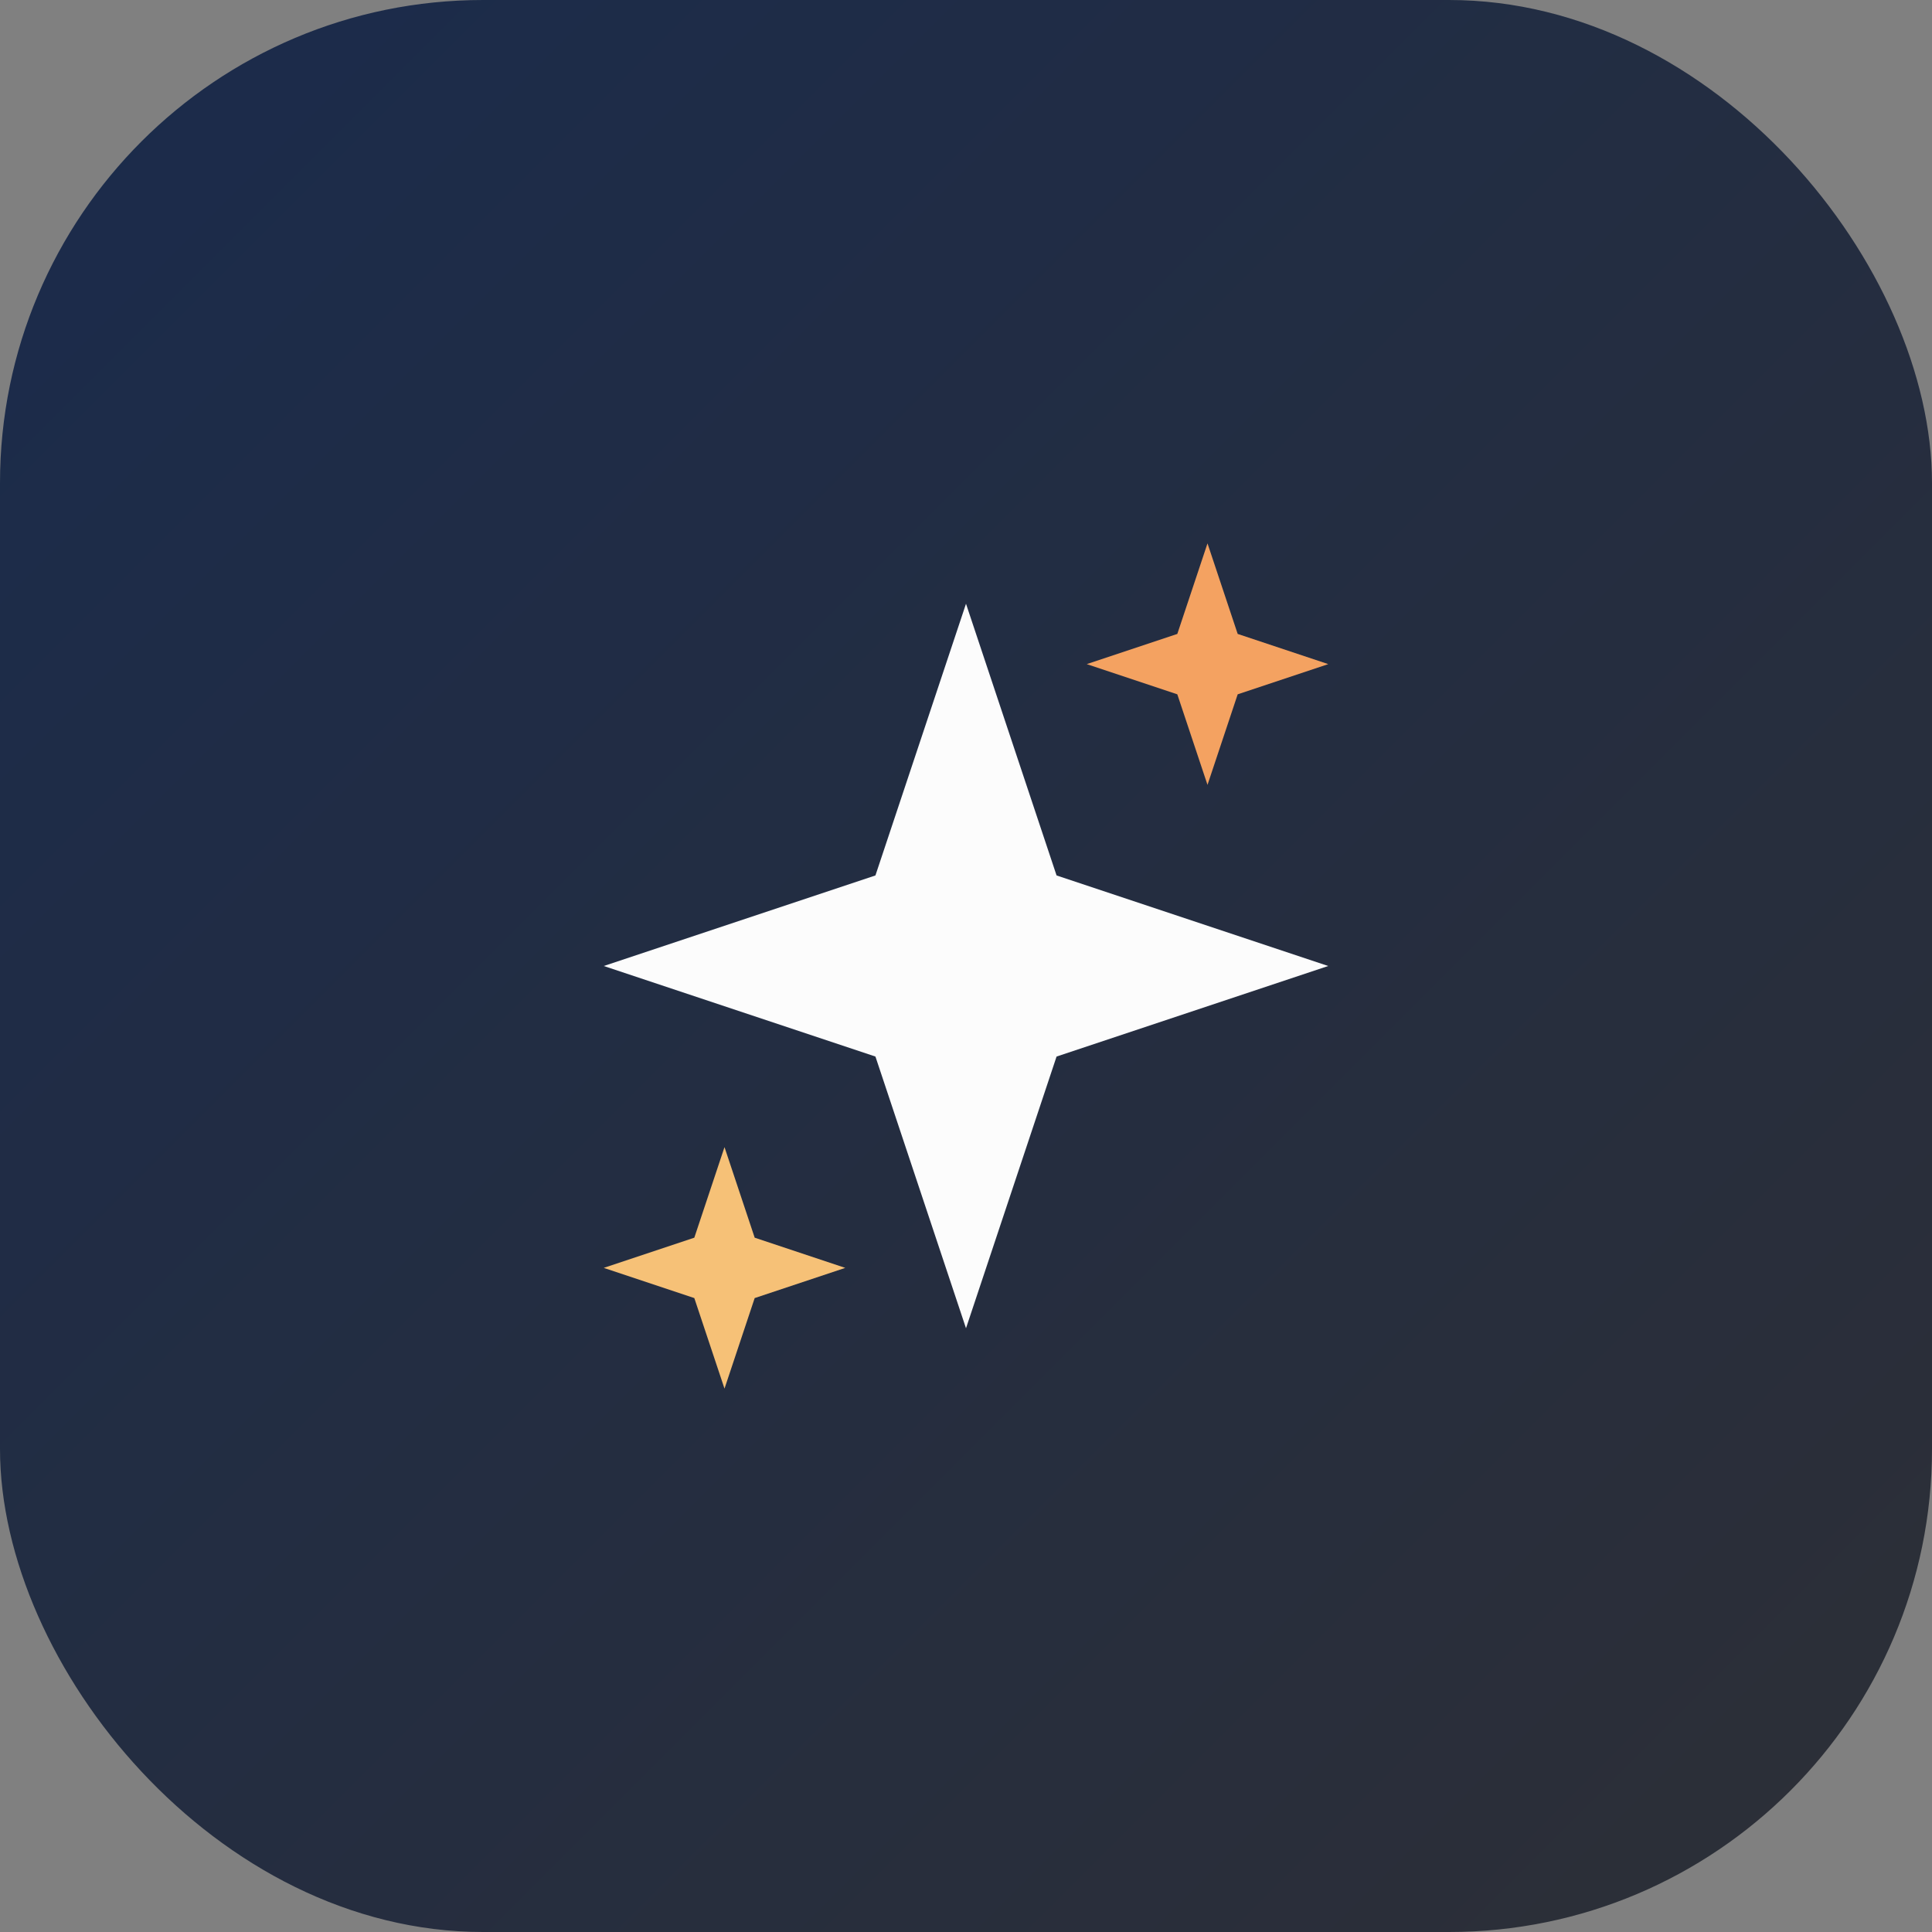 <svg width="32" height="32" viewBox="0 0 32 32" fill="none" xmlns="http://www.w3.org/2000/svg">
  <rect x="0" y="0" width="32" height="32" fill="#808080" stroke="none"/>
  <defs>
    <linearGradient id="logoGradient" x1="0%" y1="0%" x2="100%" y2="100%">
      <stop offset="0%" style="stop-color:#1A2B4C;stop-opacity:1" />
      <stop offset="100%" style="stop-color:#2D2F36;stop-opacity:1" />
    </linearGradient>
  </defs>
  <rect width="32" height="32" rx="8" fill="url(#logoGradient)"/>
  <g transform="translate(8, 8)">
    <!-- Sparkles Icon -->
    <path d="M8 2L9.5 6.5L14 8L9.5 9.5L8 14L6.5 9.5L2 8L6.5 6.5L8 2Z" fill="#FCFCFC"/>
    <path d="M12 1L12.5 2.5L14 3L12.5 3.5L12 5L11.5 3.5L10 3L11.5 2.5L12 1Z" fill="#F4A261"/>
    <path d="M4 11L4.5 12.5L6 13L4.5 13.5L4 15L3.5 13.5L2 13L3.5 12.5L4 11Z" fill="#F6C177"/>
  </g>
</svg>

